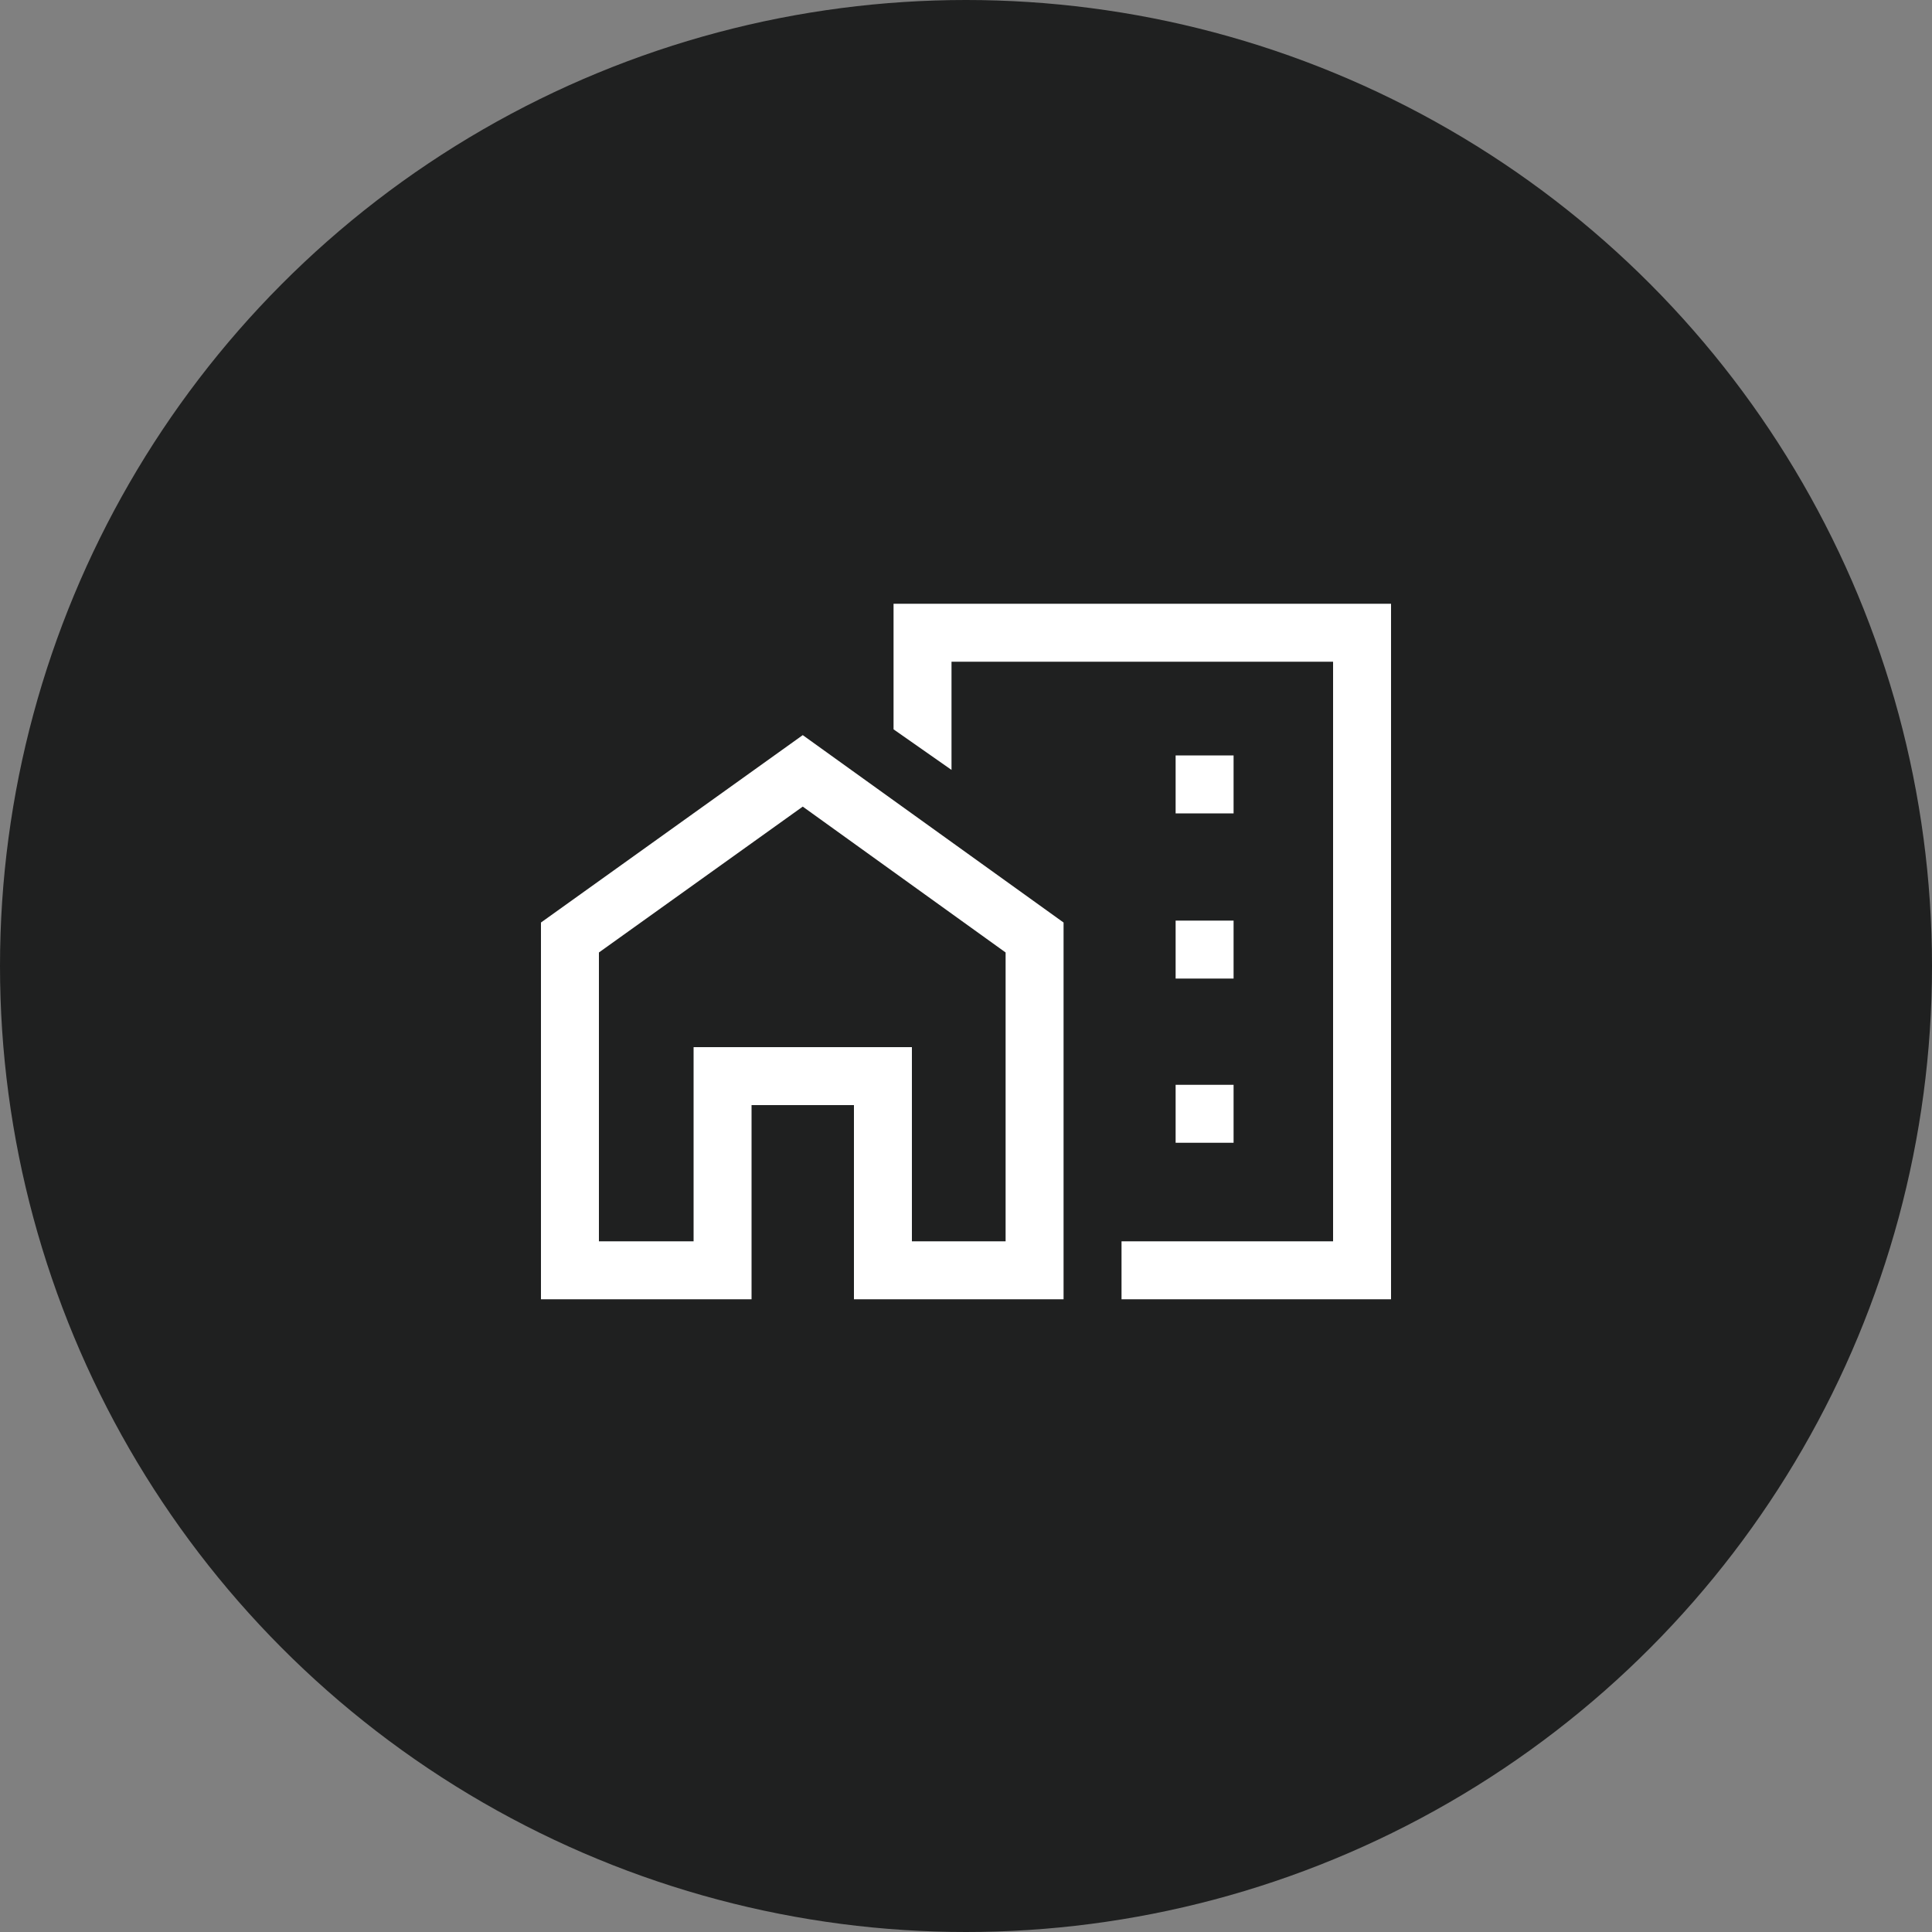 <svg xmlns="http://www.w3.org/2000/svg" width="80" height="80" viewBox="0 0 80 80">
  <rect x="0" y="0" width="80" height="80" fill="#808080" stroke="none"/>
  <g id="environment_icon_remote" transform="translate(-715 -949)">
    <circle id="楕円形_1" data-name="楕円形 1" cx="40" cy="40" r="40" transform="translate(715 949)" fill="#1f2020"/>
    <path id="パス_256" data-name="パス 256" d="M26.28,22.32h2.4v-2.4h-2.4ZM6.32,18.36v0Zm19.96-2.84h2.4v-2.4h-2.4Zm0-6.84h2.4v-2.4h-2.4ZM15.36,18.36v0ZM2.4,14.44,10.84,8.4l8.4,6.04V26.4H15.36V18.36H6.32V26.4H2.4ZM0,13.2V28.8H8.72V20.76h4.24V28.8h8.68V13.2L10.84,5.44ZM14.6,0V5.2L17,6.88V2.4H32.8v24H24.04v2.4H35.2V0Z" transform="translate(737.4 974)" fill="#fff"/>
  </g>
</svg>
